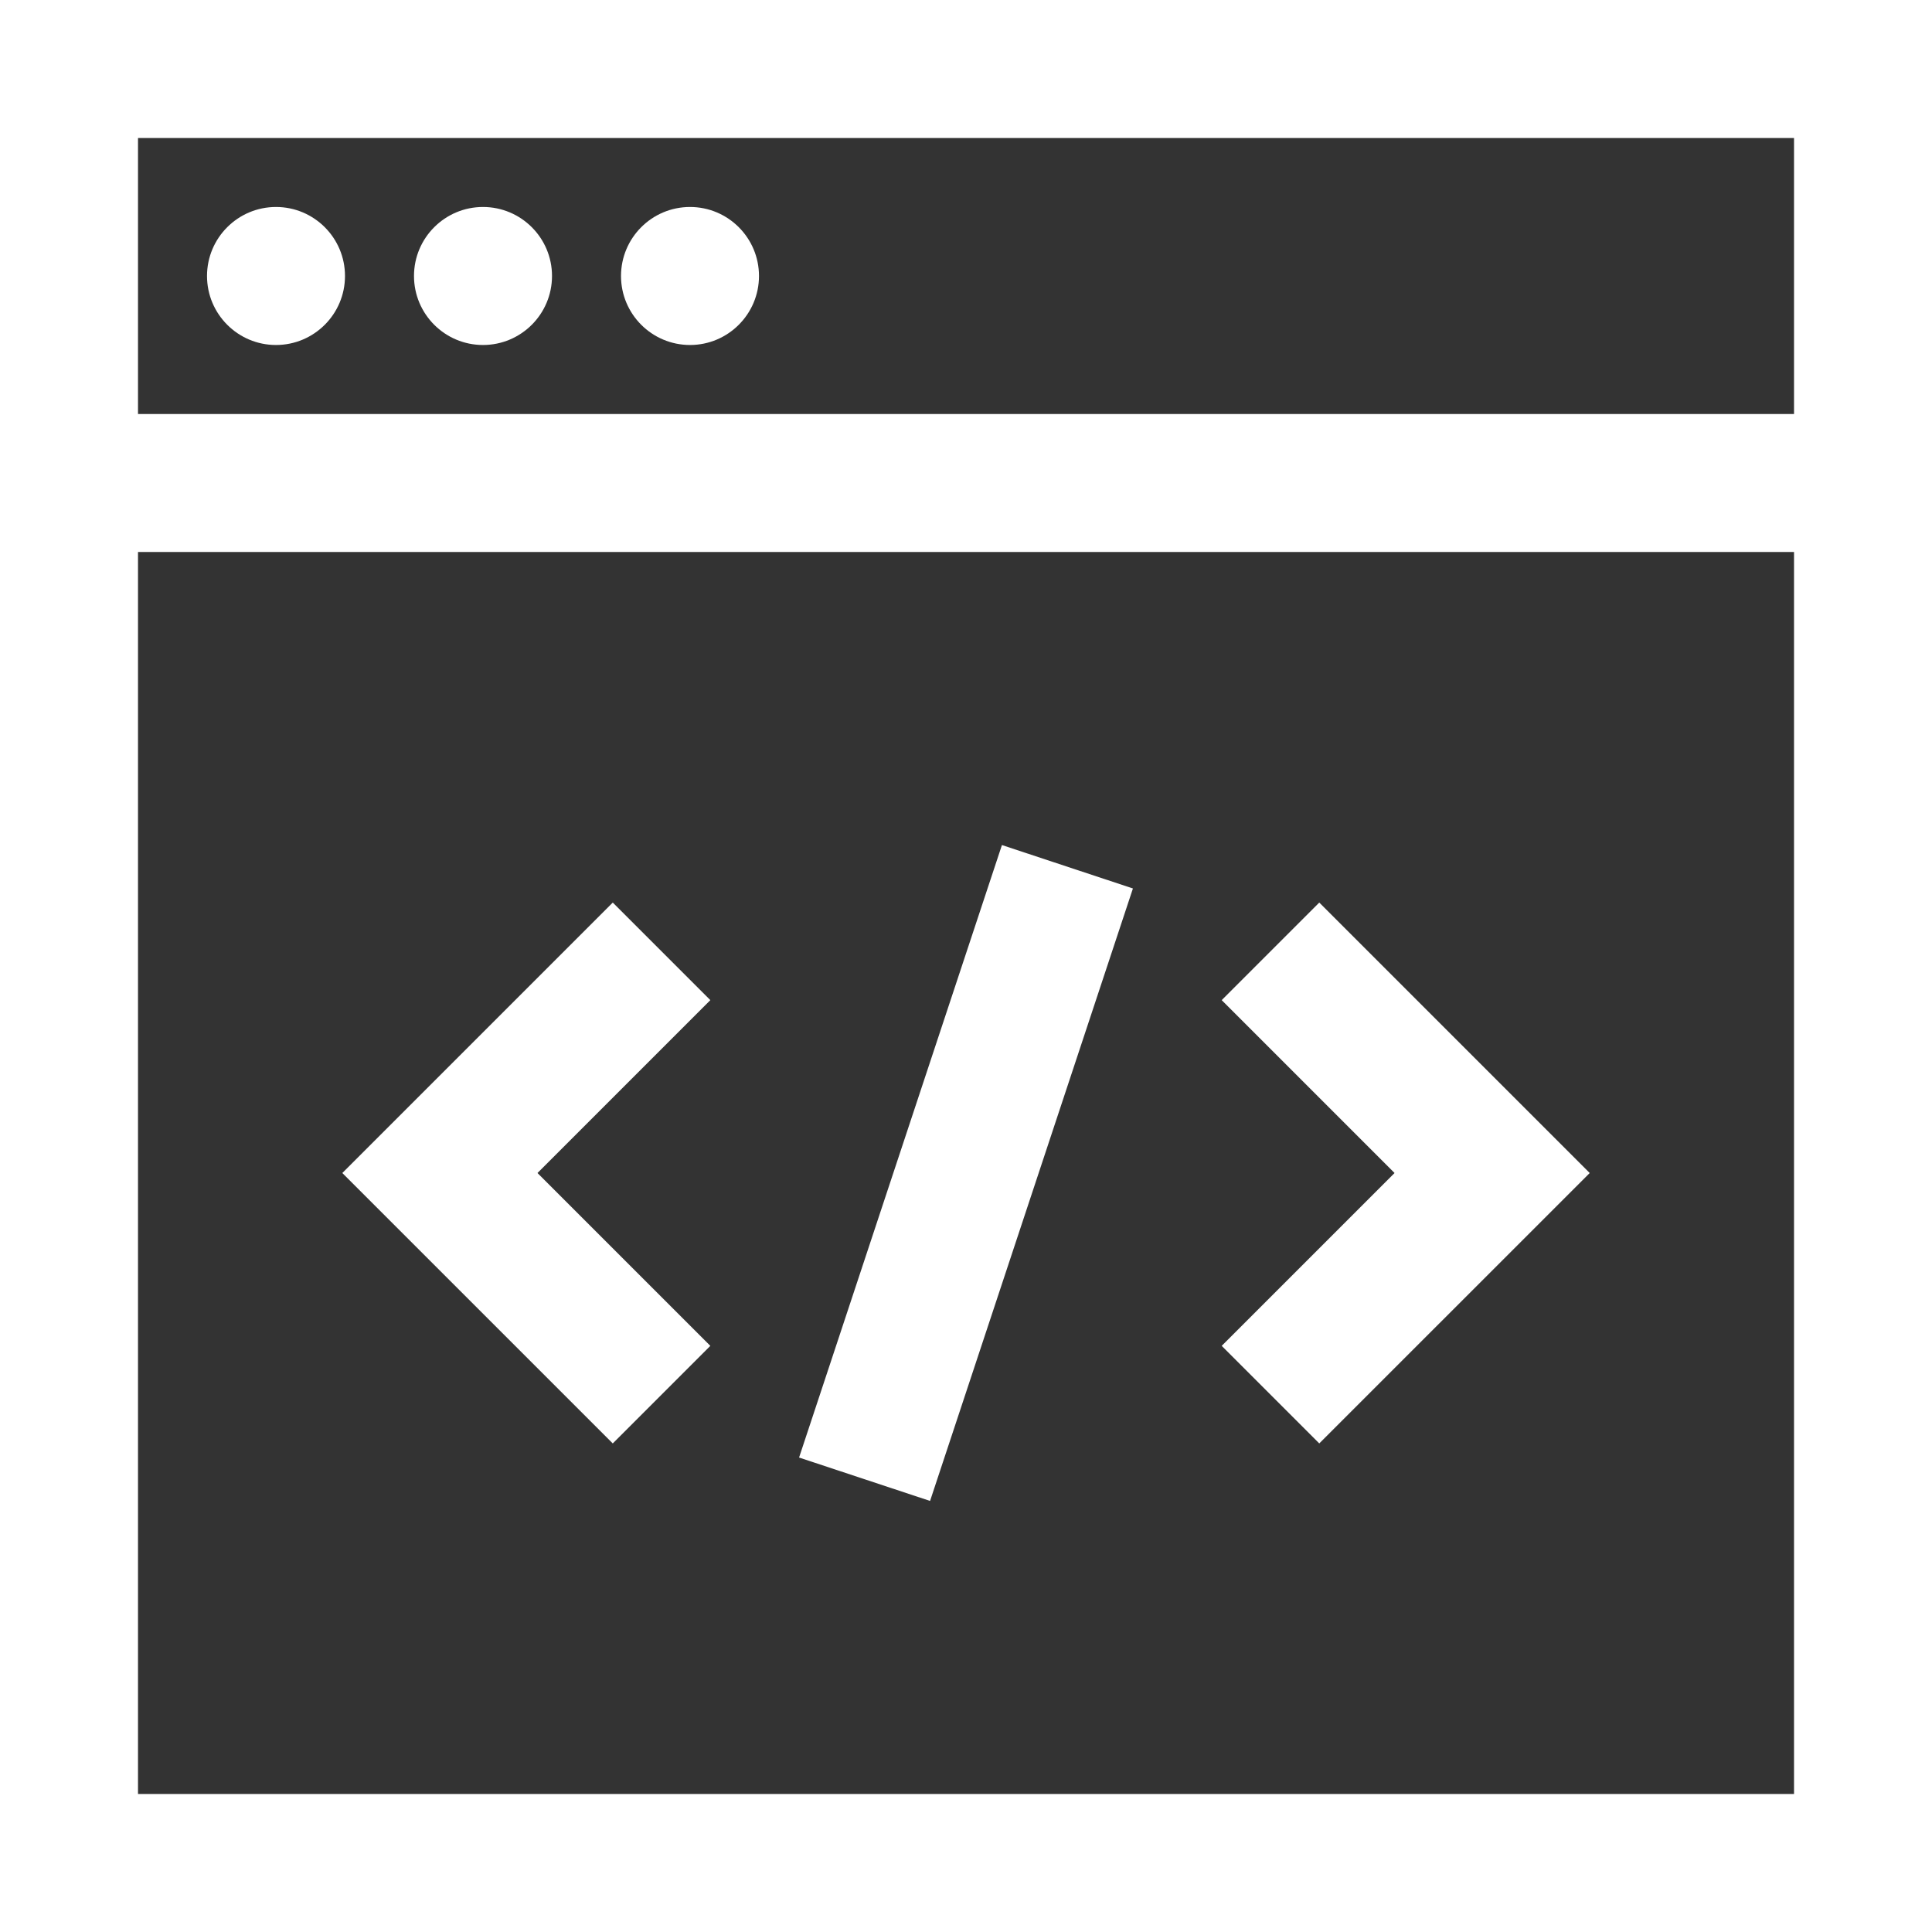 <?xml version="1.0" encoding="UTF-8"?>
<svg width="60px" height="60px" viewBox="0 0 60 60" version="1.1" xmlns="http://www.w3.org/2000/svg" xmlns:xlink="http://www.w3.org/1999/xlink">
    <rect x="0" y="0" width="60" height="60" fill="#333333" stroke="none"/>
    <!-- Generator: Sketch 50.2 (55047) - http://www.bohemiancoding.com/sketch -->
    <title>Icon</title>
    <desc>Created with Sketch.</desc>
    <defs></defs>
    <g id="Desktop" stroke="none" stroke-width="1" fill="none" fill-rule="evenodd">
        <g id="Trainline" transform="translate(-850, -2978)" fill="#FFFFFF">
            <g id="Added-Value" transform="translate(80, 2736)">
                <g id="Molecules/Cards/Features" transform="translate(720, 192)">
                    <g id="icon">
                        <g id="Atoms/Icons/80/White/Code" transform="translate(40, 40)">
                            <g id="Icn" transform="translate(10, 10)">
                                <path d="M0,0 L0,12.857 L0,60 L60,60 L60,0 L0,0 Z M4.286,12.857 L55.715,12.857 L55.715,4.286 L4.286,4.286 L4.286,12.857 Z M4.286,55.714 L4.286,17.143 L55.715,17.143 L55.715,55.714 L4.286,55.714 Z M22.06,41.797 L16.692,36.429 L22.06,31.06 L19.03,28.03 L10.631,36.429 L19.03,44.827 L22.06,41.797 Z M40.971,44.827 L49.37,36.429 L40.971,28.03 L37.941,31.06 L43.309,36.429 L37.941,41.797 L40.971,44.827 Z M35.184,27.592 L31.116,26.244 L24.816,45.265 L28.884,46.613 L35.184,27.592 Z M8.571,6.428 C9.754,6.428 10.714,7.388 10.714,8.571 C10.714,9.754 9.754,10.714 8.571,10.714 C7.389,10.714 6.429,9.754 6.429,8.571 C6.429,7.388 7.389,6.428 8.571,6.428 Z M15,6.428 C16.183,6.428 17.143,7.388 17.143,8.571 C17.143,9.754 16.183,10.714 15,10.714 C13.817,10.714 12.857,9.754 12.857,8.571 C12.857,7.388 13.817,6.428 15,6.428 Z M21.429,6.428 C22.611,6.428 23.571,7.388 23.571,8.571 C23.571,9.754 22.611,10.714 21.429,10.714 C20.246,10.714 19.286,9.754 19.286,8.571 C19.286,7.388 20.246,6.428 21.429,6.428 Z" id="Combined-Shape"></path>
                            </g>
                        </g>
                    </g>
                </g>
            </g>
        </g>
    </g>
</svg>